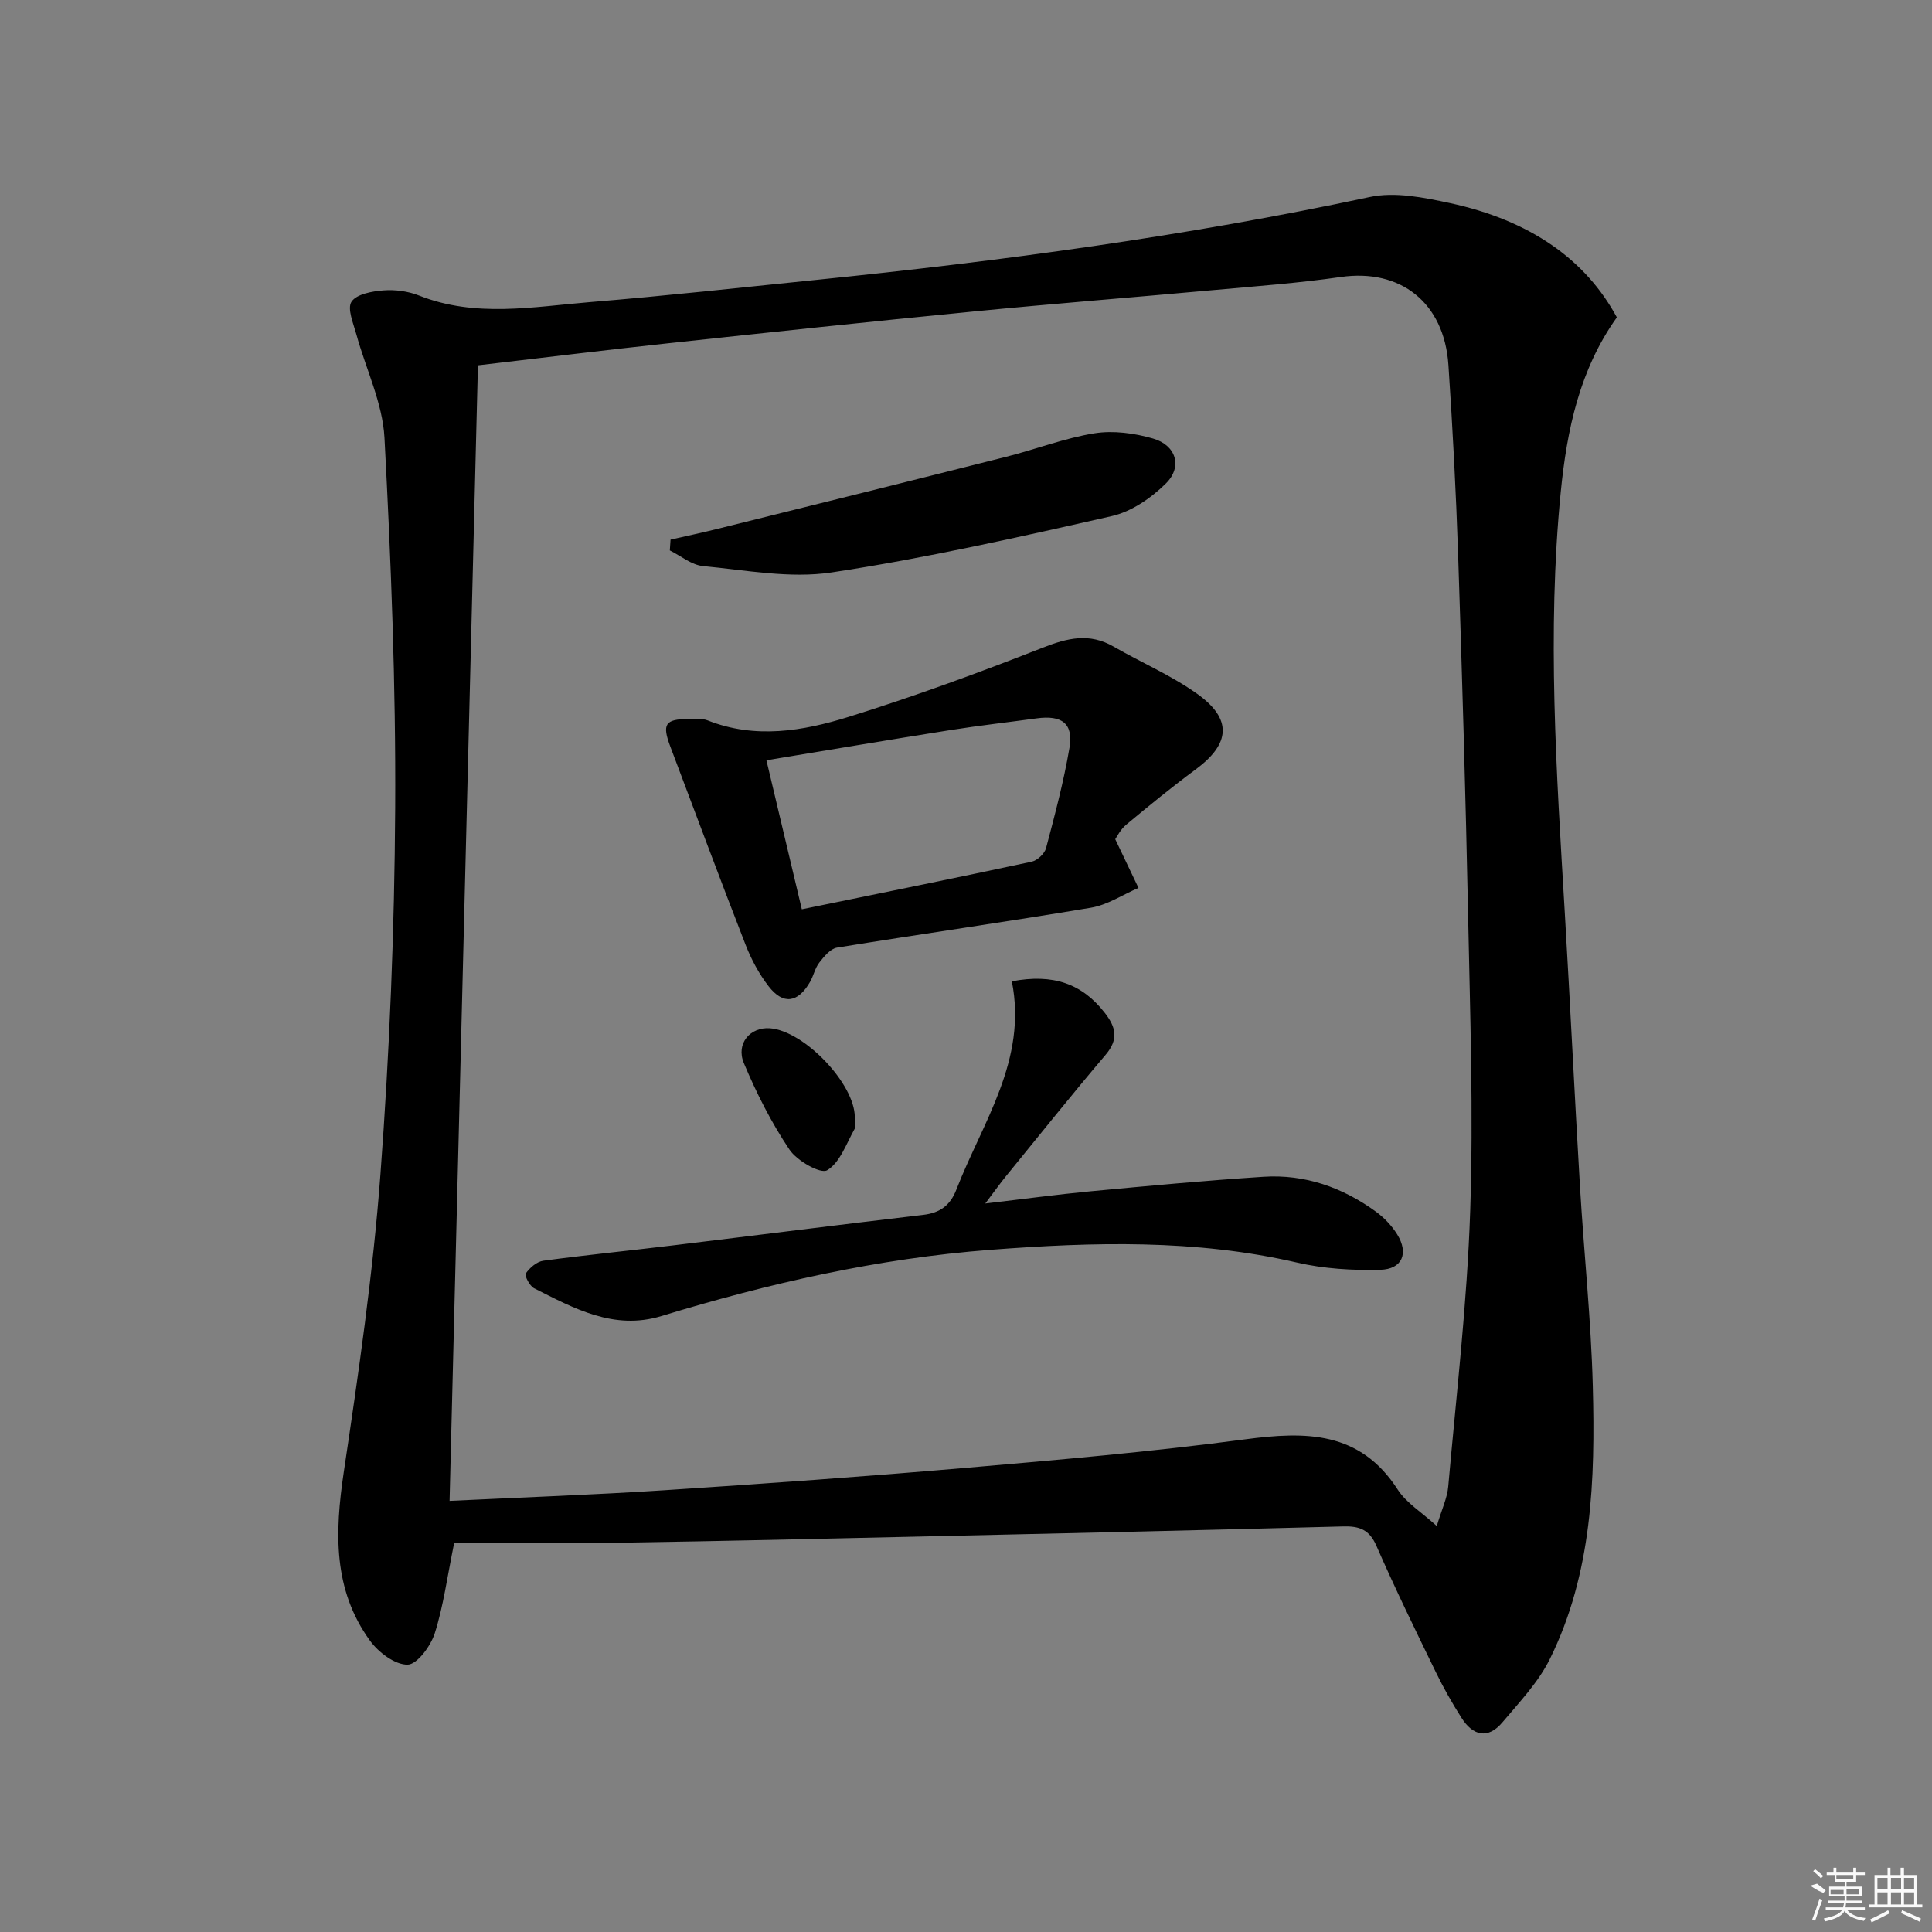 <svg enable-background="new 0 0 400 400" viewBox="0 0 400 400" xmlns="http://www.w3.org/2000/svg"><rect x="0" y="0" width="400" height="400" fill="#808080" stroke="none"/><path d="m334.75 65.71c-7.71 10.78-10.34 23.3-11.61 36.09-2.88 29.06-.89 58.11.83 87.15 1.12 18.92 2.03 37.86 3.15 56.78.82 13.77 2.29 27.51 2.65 41.29.5 19.32-.09 38.68-8.91 56.5-2.38 4.8-6.29 8.9-9.8 13.07-3.01 3.57-6.12 2.77-8.46-.91-1.96-3.08-3.77-6.27-5.36-9.55-4.2-8.64-8.43-17.29-12.27-26.09-1.47-3.37-3.52-4.1-6.89-4.01-29.11.78-58.22 1.44-87.33 2.09-20.46.46-40.92.95-61.39 1.26-11.93.18-23.87.03-35.32.03-1.47 7.18-2.24 13.13-4.03 18.75-.84 2.64-3.65 6.46-5.62 6.49-2.62.04-6.04-2.55-7.79-4.97-7.68-10.59-7.27-22.47-5.43-34.86 3.06-20.51 6.06-41.09 7.6-61.75 1.88-25.19 2.91-50.49 3.05-75.76.14-25.56-.86-51.16-2.22-76.69-.39-7.21-3.87-14.25-5.82-21.4-.62-2.26-1.94-5.34-1-6.76 1.05-1.58 4.27-2.16 6.61-2.34 2.42-.19 5.09.17 7.35 1.06 11.7 4.64 23.65 2.33 35.49 1.36 15.57-1.28 31.1-3 46.64-4.58 38.51-3.92 76.82-9.07 114.72-17.17 5.21-1.12 11.18.09 16.58 1.25 16.62 3.58 28.12 11.7 34.58 23.67zm-235.8 9.93c-1.96 78.62-3.91 156.71-5.87 235.1 15.37-.74 29.98-1.26 44.56-2.21 20.73-1.35 41.46-2.83 62.15-4.61 19.36-1.67 38.74-3.36 57.99-5.92 12.56-1.67 23.77-1.75 31.6 10.4 1.78 2.76 4.9 4.64 8.09 7.55 1.03-3.47 2.16-5.78 2.37-8.18 1.68-19.02 3.91-38.03 4.55-57.09.68-20.27-.02-40.6-.43-60.9-.51-24.96-1.24-49.91-2.07-74.85-.44-13.12-1.13-26.25-2.01-39.35-.87-12.97-9.95-20.01-22.29-18.23-8.71 1.26-17.5 1.9-26.27 2.7-16.55 1.51-33.13 2.81-49.67 4.43-21.32 2.09-42.63 4.36-63.93 6.66-12.71 1.37-25.38 2.94-38.77 4.5z"/><path d="m230.9 173.75c1.96 4.1 3.38 7.09 4.81 10.08-3.27 1.41-6.42 3.53-9.83 4.1-17.49 2.94-35.06 5.42-52.57 8.26-1.38.22-2.7 1.84-3.68 3.1-.89 1.14-1.19 2.73-1.93 4.02-2.49 4.32-5.55 4.78-8.55.91-2-2.58-3.61-5.6-4.8-8.65-5.3-13.6-10.39-27.29-15.55-40.95-1.78-4.7-1.1-5.74 3.75-5.76 1.33 0 2.79-.17 3.96.29 9.85 3.9 19.71 2.22 29.19-.73 13.58-4.23 26.97-9.13 40.2-14.33 5.14-2.02 9.66-3.1 14.66-.22 5.73 3.3 11.9 5.94 17.26 9.75 7.37 5.24 6.93 10.37-.27 15.68-4.93 3.64-9.68 7.53-14.39 11.45-1.22 1.02-1.97 2.59-2.26 3zm-64.89 14.51c16.4-3.36 32-6.51 47.56-9.85 1.18-.25 2.69-1.65 3-2.8 1.82-6.88 3.66-13.78 4.85-20.78.85-5.03-1.54-6.82-6.8-6.1-5.92.81-11.85 1.48-17.75 2.41-12.58 1.99-25.15 4.12-38.19 6.27 2.48 10.41 4.84 20.35 7.33 30.85z"/><path d="m209.49 203.17c8.55-1.63 14.52.48 19.22 6.5 2.36 3.02 2.92 5.5.19 8.72-7 8.24-13.75 16.69-20.58 25.07-1.24 1.52-2.38 3.13-4.33 5.71 7.96-.93 14.88-1.87 21.84-2.53 11.91-1.12 23.82-2.23 35.75-3 8.6-.56 16.4 2.2 23.33 7.25 1.69 1.24 3.25 2.89 4.36 4.67 2.43 3.91 1.07 7.23-3.53 7.34-5.73.14-11.65-.21-17.22-1.5-21.03-4.86-42.2-4.26-63.46-2.64-23.28 1.78-45.87 6.93-68.14 13.72-9.82 2.99-18.07-1.59-26.34-5.76-.92-.47-2.03-2.62-1.72-3.07.82-1.18 2.29-2.45 3.64-2.63 8.88-1.2 17.8-2.08 26.7-3.16 17.3-2.09 34.59-4.3 51.91-6.33 3.51-.41 5.63-1.95 6.91-5.27 5.41-13.94 14.72-26.75 11.47-43.09z"/><path d="m138.83 111.72c3.26-.74 6.53-1.43 9.77-2.24 19.93-4.95 39.86-9.89 59.77-14.92 6.1-1.54 12.05-3.86 18.23-4.85 3.9-.62 8.26-.03 12.11 1.08 4.79 1.38 6.17 5.84 2.68 9.3-3.04 3.01-7.13 5.84-11.21 6.76-19.22 4.36-38.5 8.71-57.97 11.66-8.63 1.31-17.78-.47-26.65-1.31-2.37-.22-4.59-2.11-6.88-3.24.05-.74.1-1.49.15-2.24z"/><path d="m176.98 231.28c0 .83.3 1.83-.05 2.46-1.71 3.04-3.02 6.97-5.68 8.55-1.37.81-6.26-1.96-7.81-4.29-3.74-5.58-6.83-11.68-9.43-17.89-1.7-4.07 1.34-7.53 5.42-7.22 7.08.55 17.52 11.47 17.55 18.39z"/><g fill="#fafafa"><path d="m374.8 390.4 1.4-.4c.7.5 1.3 1 1.8 1.4l-.5.5c-1.5-.6-2.1-1.1-2.7-1.5zm1 7.3-.6-.3c.5-1.4 1.1-2.8 1.5-4.3.2.1.4.2.6.3-.5 1.3-1 2.8-1.5 4.3zm-.4-10.3.4-.4c.4.3 1 .8 1.7 1.4l-.5.5c-.4-.5-1-1-1.6-1.5zm2.5.3h1.7v-1h.6v1h3.5v-1h.6v1h1.8v.5h-1.8v1.4h-2v1h3.2v2h-3.2v.9h3.3v.5h-3.4c0 .3-.1.6-.1.9h4v.5h-3.7c.7.9 1.9 1.5 3.8 1.7-.1.2-.2.4-.3.6-2.1-.4-3.5-1.1-4-2.1-.4 1-1.8 1.7-4 2.2-.1-.2-.2-.4-.3-.6 2.1-.4 3.4-1 3.8-1.8h-3.4v-.5h3.6c.1-.3.1-.6.2-.9h-3.3v-.5h3.4c0-.3 0-.6 0-.9h-3.2v-2h3.3v-1h-2.1v-1.4h-1.7v-.5zm1.1 3.5v1h2.7c0-.3 0-.4 0-.4 0-.1 0-.2 0-.2 0-.1 0-.2 0-.3h-2.7zm1.2-3v.9h3.5v-.9zm4.7 3h-2.6v.6.4h2.6z"/><path d="m393.6 386.7h.6v1.5h2.7v6.1h1.1v.6h-11v-.6h1.1v-6.1h2.7v-1.5h.6v1.5h2.1v-1.5zm-2.7 8.8.4.6c-1.2.6-2.5 1.3-3.8 1.9-.1-.2-.2-.4-.3-.6 1.2-.6 2.5-1.2 3.7-1.9zm-2.2-6.7v2.4h2.1v-2.4zm0 3v2.5h2.1v-2.5zm2.8-3v2.4h2.1v-2.4zm0 3v2.5h2.1v-2.5zm6 6.1c-1.4-.7-2.7-1.3-3.9-1.8l.2-.6c1.5.6 2.7 1.2 3.9 1.7zm-1.2-9.1h-2.1v2.4h2.1zm-2.1 3v2.5h2.1v-2.5z"/></g></svg>